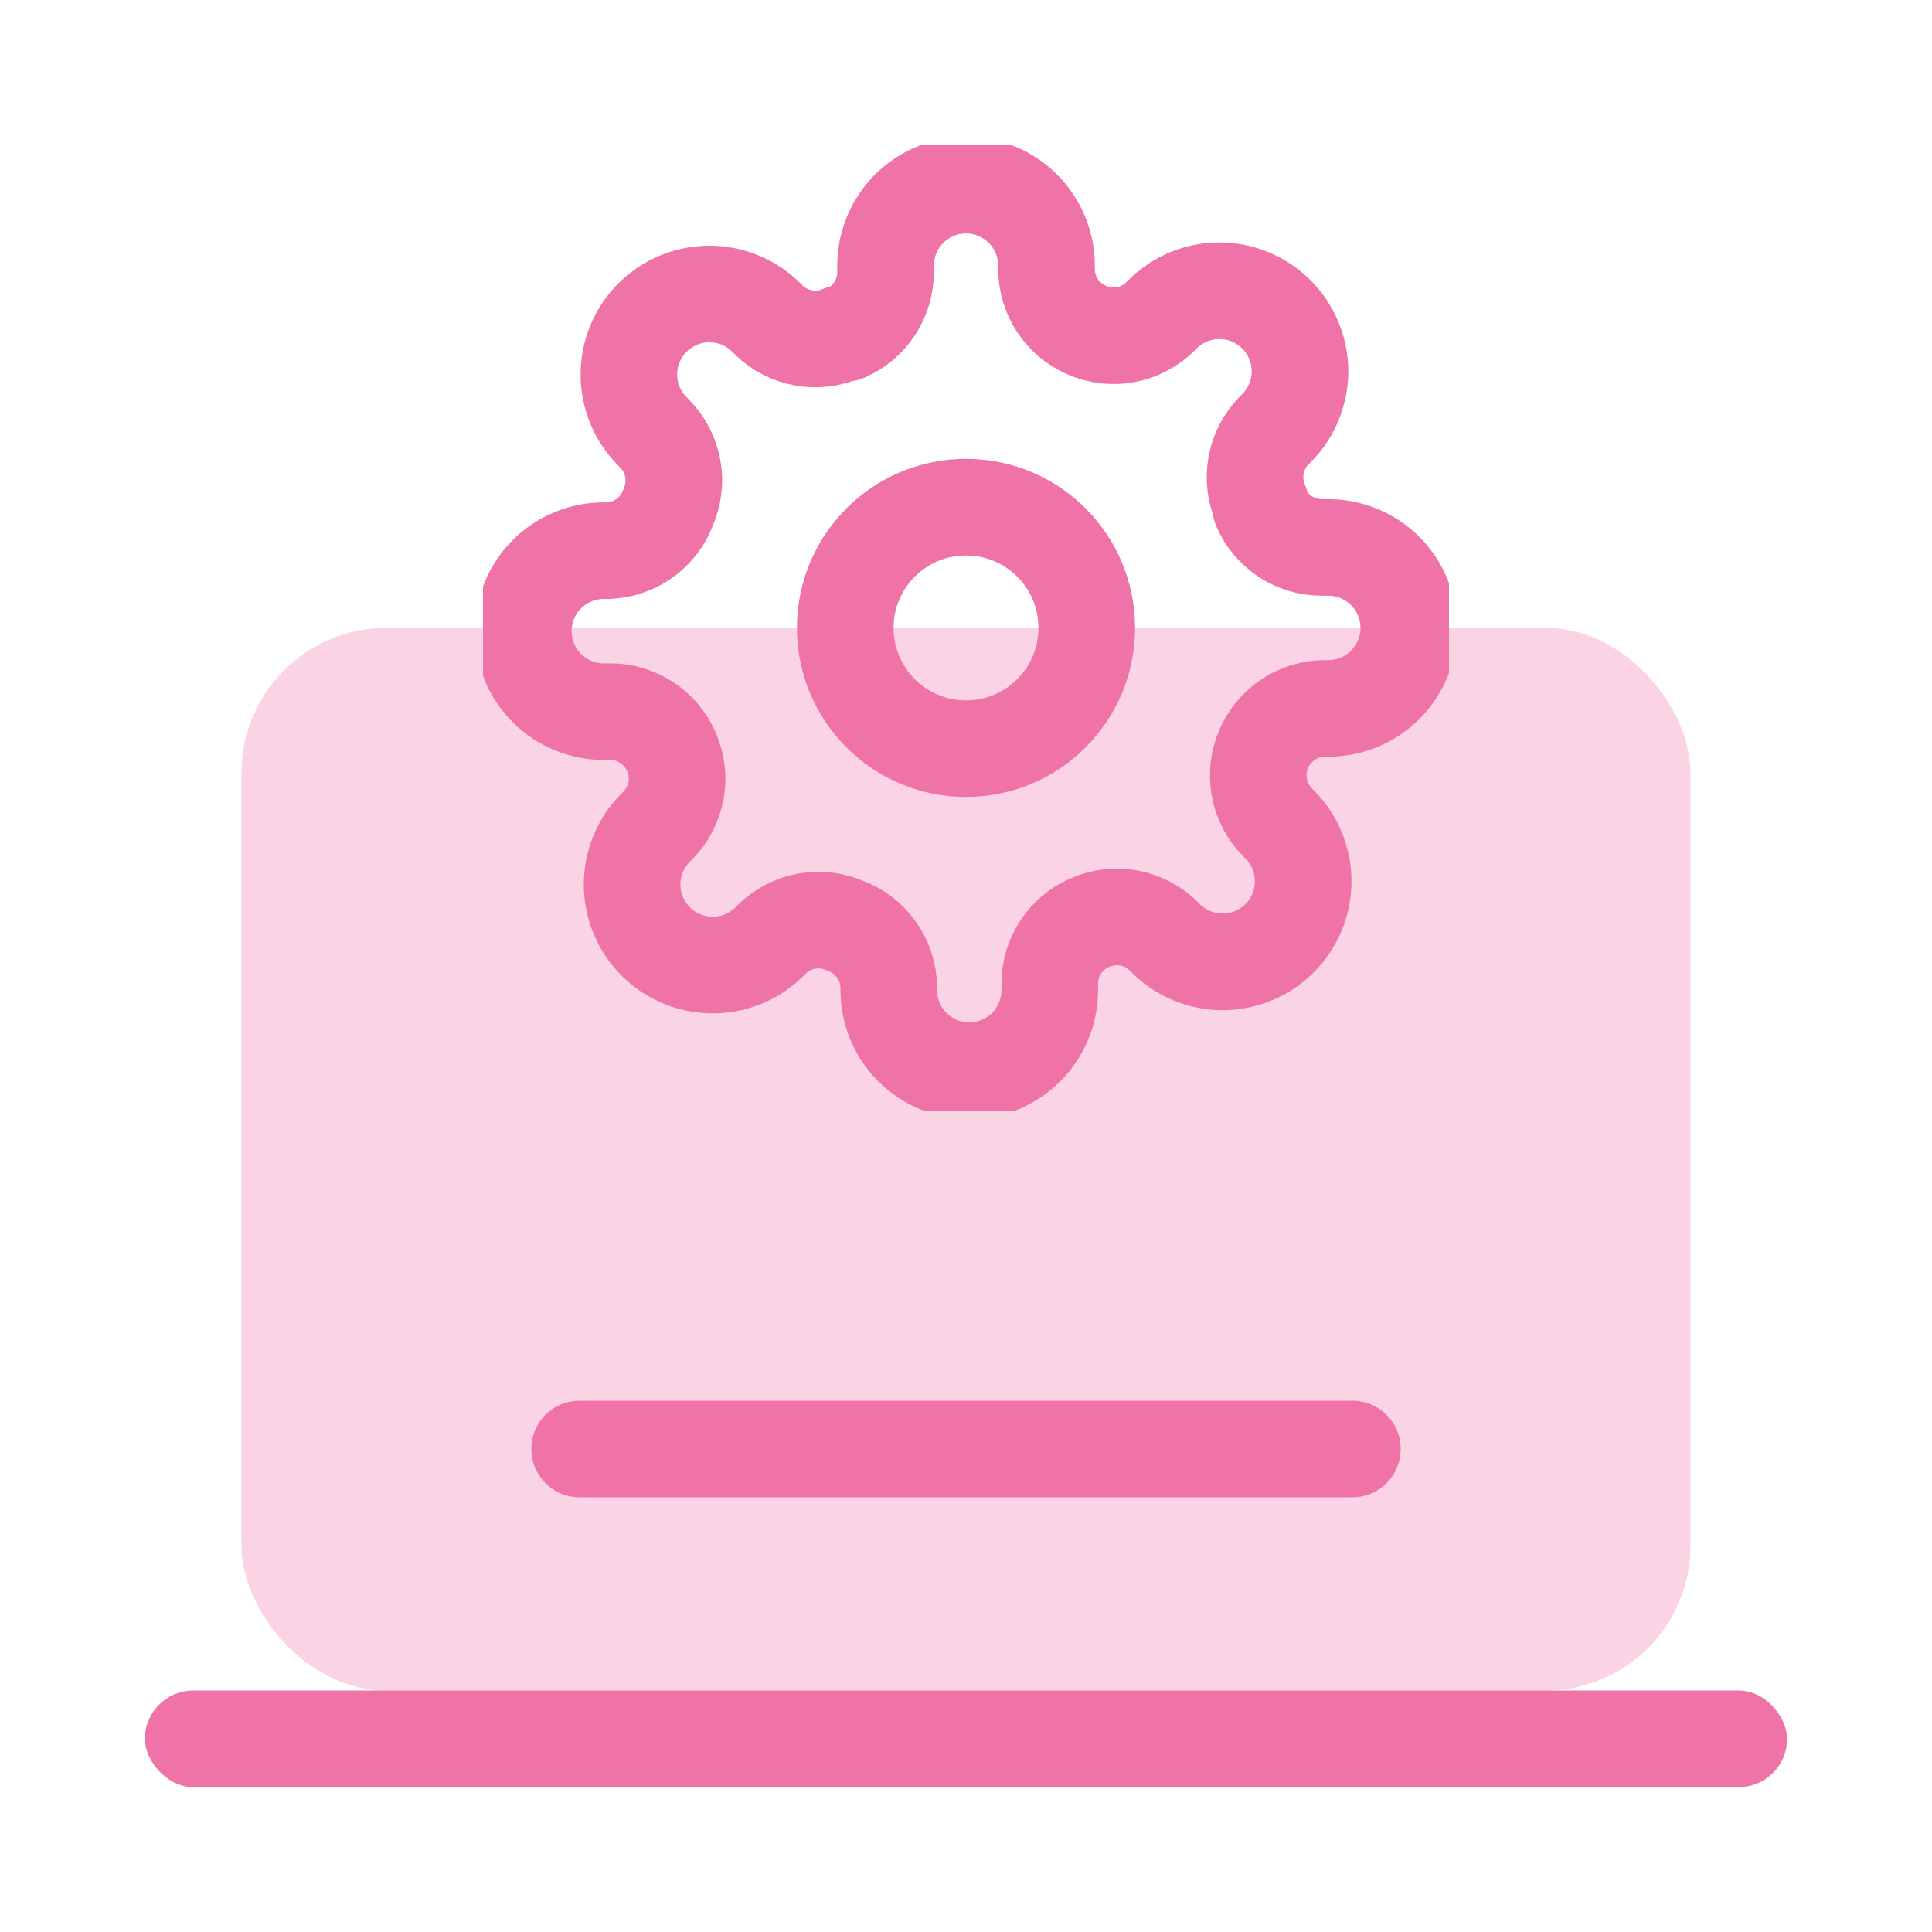 <svg width="40" height="40" viewBox="0 0 40 40" fill="none" xmlns="http://www.w3.org/2000/svg">
<rect x="5" y="13" width="30" height="22" rx="3" fill="#FAD4E4"/>
<g clip-path="url(#clip0_473_28630)">
<path d="M20 15.5C21.381 15.5 22.5 14.381 22.5 13C22.5 11.619 21.381 10.5 20 10.5C18.619 10.5 17.5 11.619 17.5 13C17.5 14.381 18.619 15.5 20 15.5Z" stroke="#F073A8" stroke-width="2" stroke-linecap="round" stroke-linejoin="round"/>
<path d="M26.167 15.501C26.056 15.752 26.023 16.031 26.072 16.301C26.121 16.572 26.25 16.821 26.442 17.017L26.492 17.067C26.647 17.222 26.77 17.406 26.854 17.608C26.938 17.811 26.981 18.027 26.981 18.247C26.981 18.465 26.938 18.682 26.854 18.885C26.77 19.087 26.647 19.271 26.492 19.426C26.337 19.581 26.154 19.703 25.951 19.787C25.749 19.871 25.532 19.915 25.313 19.915C25.094 19.915 24.877 19.871 24.675 19.787C24.473 19.703 24.289 19.581 24.134 19.426L24.084 19.376C23.888 19.183 23.638 19.055 23.368 19.006C23.098 18.957 22.819 18.99 22.567 19.101C22.321 19.206 22.111 19.382 21.963 19.605C21.814 19.829 21.735 20.091 21.734 20.359V20.501C21.734 20.943 21.558 21.367 21.246 21.679C20.933 21.992 20.509 22.167 20.067 22.167C19.625 22.167 19.201 21.992 18.889 21.679C18.576 21.367 18.401 20.943 18.401 20.501V20.426C18.394 20.15 18.305 19.882 18.144 19.658C17.984 19.433 17.76 19.263 17.501 19.167C17.249 19.056 16.971 19.023 16.7 19.072C16.43 19.121 16.18 19.25 15.984 19.442L15.934 19.492C15.779 19.647 15.595 19.77 15.393 19.854C15.191 19.938 14.974 19.981 14.755 19.981C14.536 19.981 14.319 19.938 14.117 19.854C13.914 19.77 13.73 19.647 13.576 19.492C13.421 19.337 13.298 19.154 13.214 18.951C13.13 18.749 13.087 18.532 13.087 18.313C13.087 18.094 13.13 17.877 13.214 17.675C13.298 17.473 13.421 17.289 13.576 17.134L13.626 17.084C13.818 16.888 13.947 16.638 13.996 16.368C14.045 16.098 14.012 15.819 13.901 15.567C13.795 15.321 13.62 15.111 13.396 14.963C13.172 14.815 12.911 14.735 12.642 14.734H12.501C12.059 14.734 11.635 14.558 11.322 14.246C11.01 13.933 10.834 13.509 10.834 13.067C10.834 12.625 11.01 12.201 11.322 11.889C11.635 11.576 12.059 11.401 12.501 11.401H12.576C12.851 11.394 13.119 11.305 13.343 11.144C13.568 10.984 13.739 10.76 13.834 10.501C13.945 10.249 13.978 9.97 13.929 9.7C13.88 9.43 13.751 9.18 13.559 8.984L13.509 8.934C13.354 8.779 13.231 8.595 13.147 8.393C13.063 8.191 13.02 7.974 13.02 7.755C13.02 7.536 13.063 7.319 13.147 7.117C13.231 6.914 13.354 6.73 13.509 6.576C13.664 6.421 13.848 6.298 14.05 6.214C14.252 6.13 14.469 6.087 14.688 6.087C14.907 6.087 15.124 6.13 15.326 6.214C15.529 6.298 15.713 6.421 15.867 6.576L15.917 6.626C16.114 6.818 16.363 6.947 16.634 6.996C16.904 7.045 17.183 7.012 17.434 6.901H17.501C17.747 6.795 17.957 6.62 18.105 6.396C18.253 6.172 18.333 5.91 18.334 5.642V5.501C18.334 5.059 18.51 4.635 18.822 4.322C19.135 4.01 19.559 3.834 20.001 3.834C20.443 3.834 20.867 4.01 21.179 4.322C21.492 4.635 21.667 5.059 21.667 5.501V5.576C21.668 5.844 21.748 6.106 21.896 6.329C22.044 6.553 22.254 6.728 22.501 6.834C22.752 6.945 23.031 6.978 23.301 6.929C23.572 6.88 23.821 6.751 24.017 6.559L24.067 6.509C24.222 6.354 24.406 6.231 24.608 6.147C24.811 6.063 25.027 6.02 25.247 6.02C25.465 6.02 25.682 6.063 25.885 6.147C26.087 6.231 26.271 6.354 26.426 6.509C26.581 6.664 26.703 6.848 26.787 7.05C26.871 7.252 26.915 7.469 26.915 7.688C26.915 7.907 26.871 8.124 26.787 8.326C26.703 8.529 26.581 8.713 26.426 8.867L26.376 8.917C26.183 9.114 26.055 9.363 26.006 9.633C25.957 9.904 25.99 10.183 26.101 10.434V10.501C26.206 10.747 26.382 10.957 26.605 11.105C26.829 11.254 27.091 11.333 27.359 11.334H27.501C27.943 11.334 28.367 11.51 28.679 11.822C28.992 12.135 29.167 12.559 29.167 13.001C29.167 13.443 28.992 13.867 28.679 14.179C28.367 14.492 27.943 14.667 27.501 14.667H27.426C27.157 14.668 26.895 14.748 26.672 14.896C26.448 15.044 26.273 15.254 26.167 15.501V15.501Z" stroke="#F073A8" stroke-width="2" stroke-linecap="round" stroke-linejoin="round"/>
</g>
<rect x="3" y="35" width="34" height="2" rx="1" fill="#F073A8"/>
<path d="M12 30L28 30" stroke="#F073A8" stroke-width="2" stroke-linecap="round" stroke-linejoin="round"/>
<defs>
<clipPath id="clip0_473_28630">
<rect width="20" height="20" fill="white" transform="translate(10 3)"/>
</clipPath>
</defs>
</svg>
